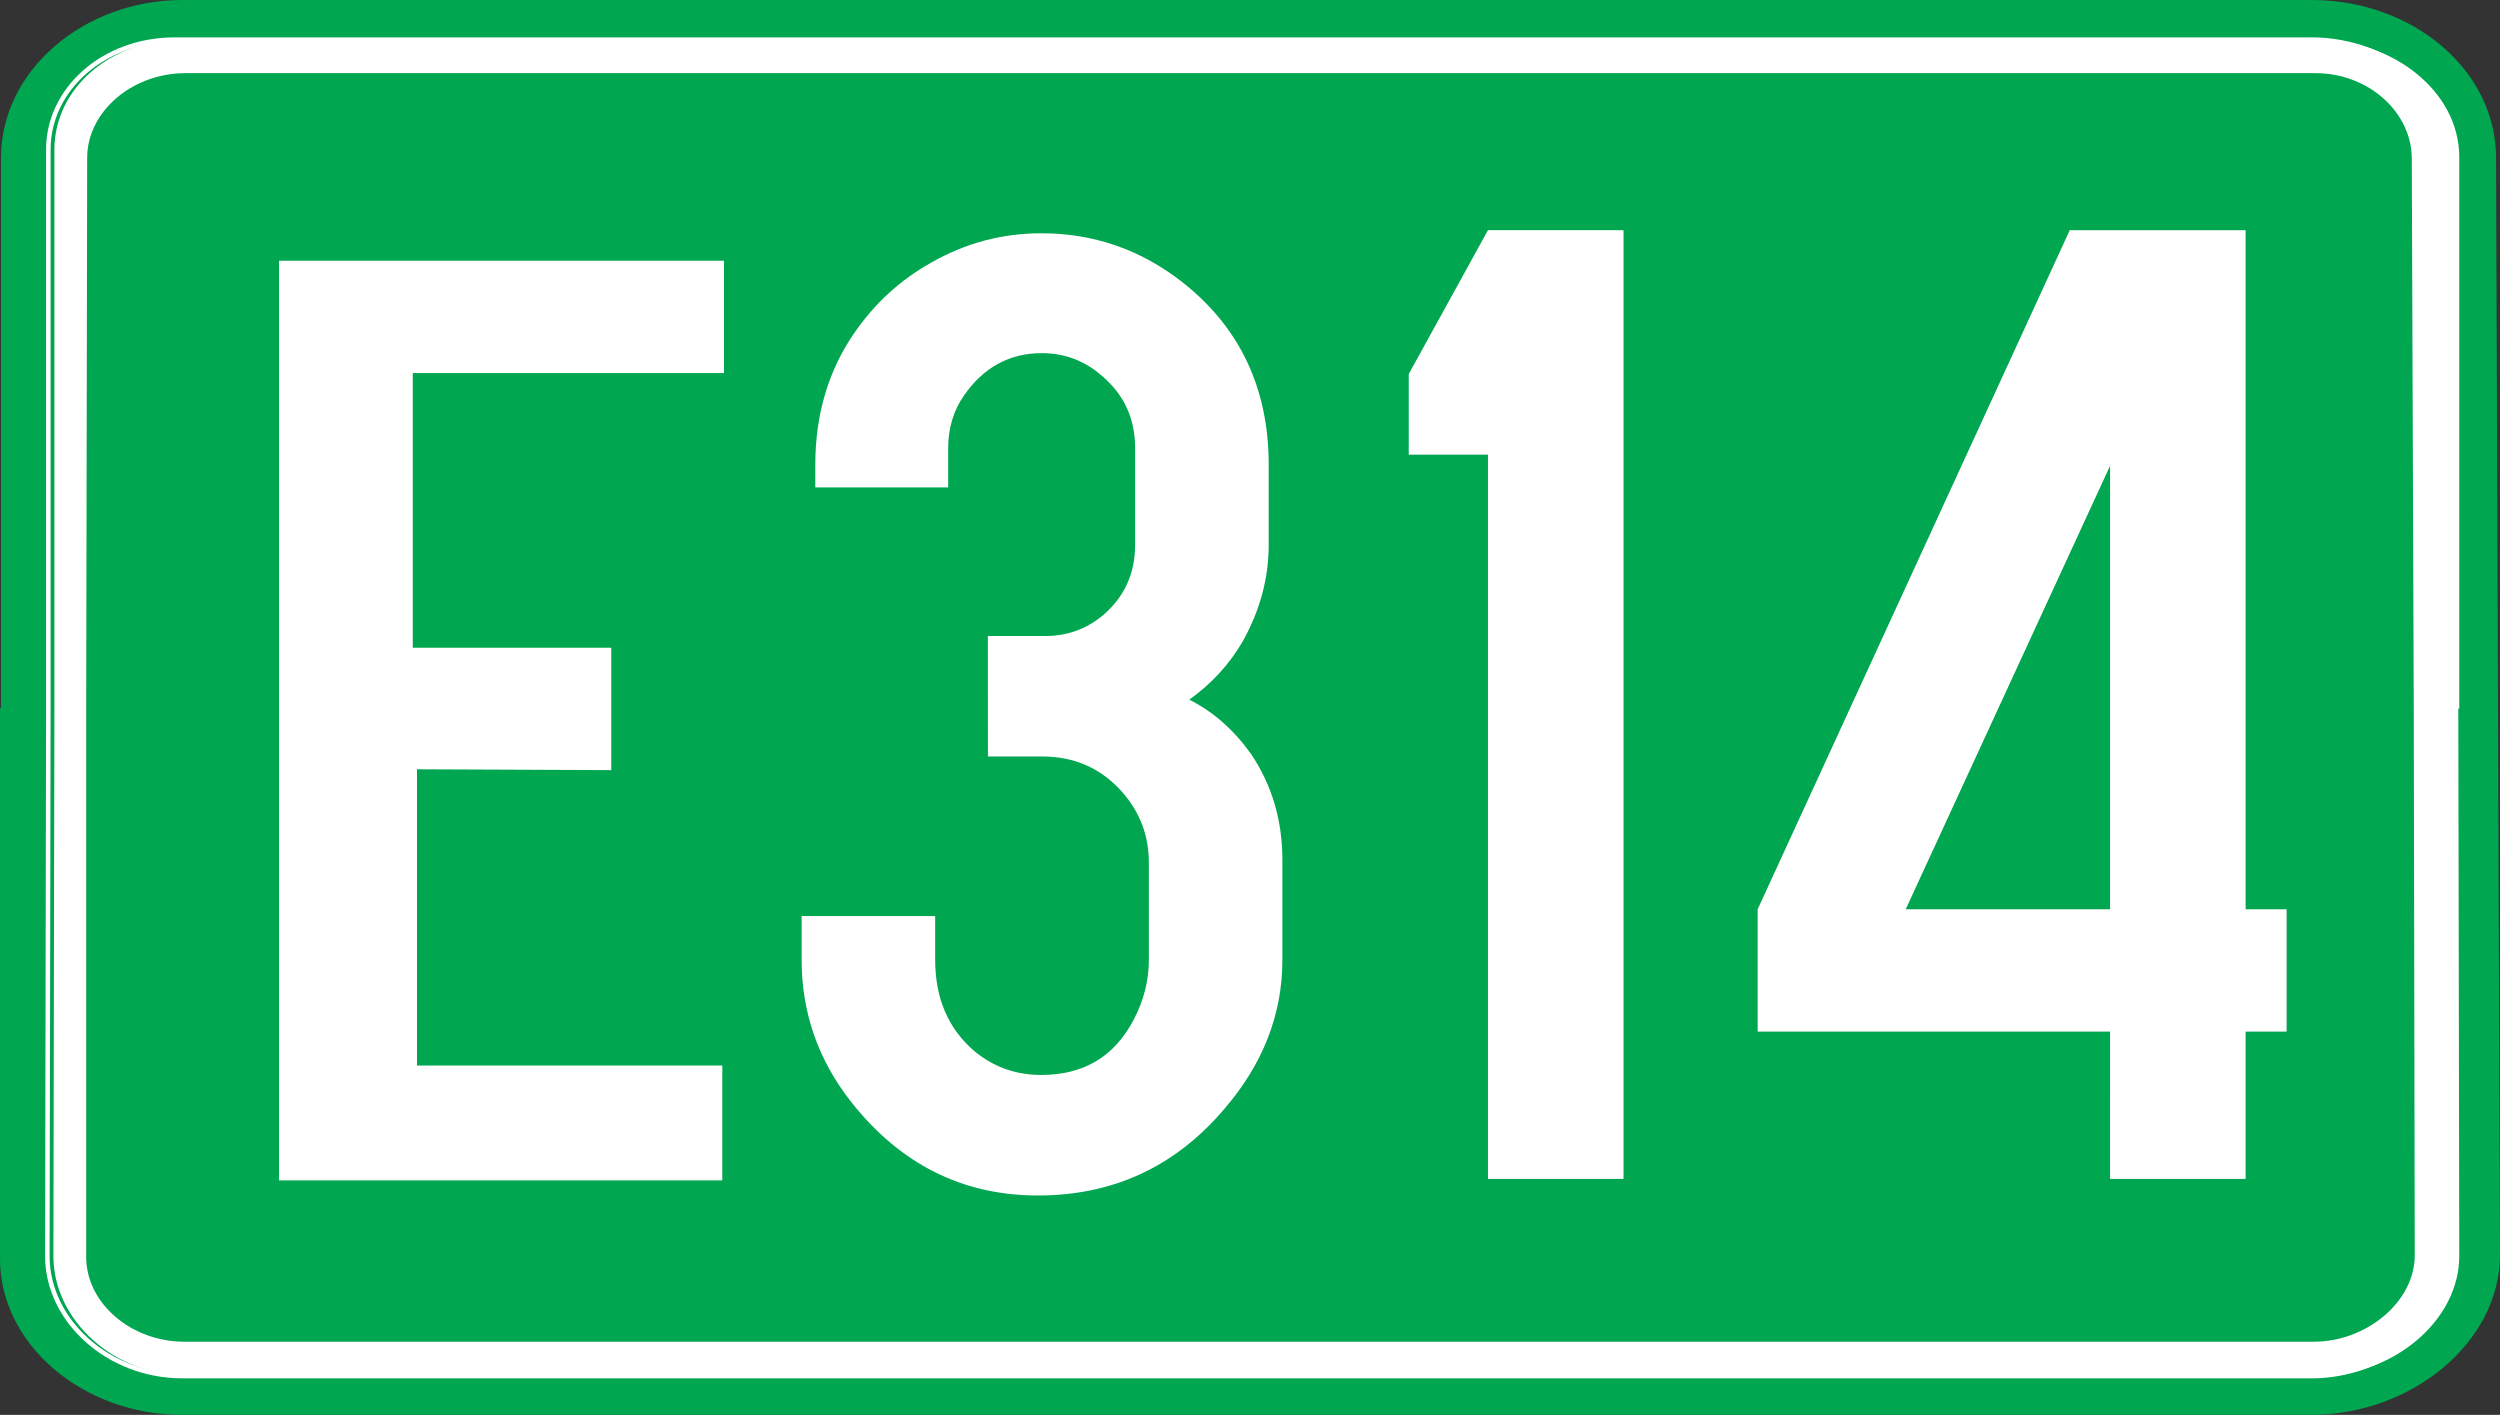 <?xml version="1.0" encoding="UTF-8" standalone="no"?>
<!-- Created with Inkscape (http://www.inkscape.org/) -->

<svg
   xmlns:svg="http://www.w3.org/2000/svg"
   xmlns="http://www.w3.org/2000/svg"
   version="1.1"
   width="119.422"
   height="67.588"
   viewBox="0 0 119.422 67.588"
   id="Calque_1"
   xml:space="preserve"><rect x="0" y="0" width="119.422" height="67.588" fill="#333333" stroke="none"/><defs
   id="defs4012" />
<path
   d="m 0.114,33.973 0,-26.43 c 0,-4.134 3.928,-7.472 8.605,-7.472 l 101.704,0 c 4.817,0 8.744,3.338 8.744,7.472 l 0.094,26.43 0.094,25.953 c 0,4.134 -4.162,7.591 -8.979,7.591 l -101.658,0 c -4.723,0 -8.651,-3.339 -8.651,-7.392 l 0,-26.311 0.047,0.159 z"
   id="path3980"
   style="fill:#00a650" />
<path
   d="m 0.111,33.973 0,-26.434 c 0,-4.134 3.928,-7.474 8.605,-7.474 l 101.708,0 c 4.817,0 8.745,3.338 8.745,7.474 l 0.094,26.434 0.094,25.958 c 0,4.134 -4.162,7.593 -8.98,7.593 l -101.662,0 c -4.723,0 -8.651,-3.339 -8.651,-7.394 l 0,-26.315 0.047,0.159 z"
   id="path3982"
   style="fill:none;stroke:#00a650;stroke-width:0.129;stroke-miterlimit:3.863" />
<path
   d="m 117.43,33.853 0.046,26.152 c 0,3.061 -3.133,5.724 -6.736,5.724 l -101.733,0 c -3.555,0 -6.456,-2.663 -6.456,-5.724 l 0.047,-25.992 0,-26.868 c 0,-2.902 2.666,-5.247 6.034,-5.247 l 102.108,0 c 3.555,0 6.736,2.464 6.736,5.605 l 0,26.35 -0.046,0 z"
   id="path3984"
   style="fill:#ffffff" />
<path
   d="m 117.112,33.853 0.046,26.156 c 0,3.061 -3.132,5.725 -6.734,5.725 l -101.708,0 c -3.555,0 -6.454,-2.664 -6.454,-5.725 l 0.047,-25.996 0,-26.872 c 0,-2.902 2.665,-5.248 6.033,-5.248 l 102.083,0 c 3.555,0 6.734,2.465 6.734,5.606 l 0,26.354 -0.046,0 z"
   id="path3986"
   style="fill:none;stroke:#ffffff;stroke-width:0.216;stroke-miterlimit:3.863" />
<path
   d="m 115.195,33.814 0.046,26.155 c 0,2.148 -2.245,4.016 -4.723,4.016 l -101.711,0 c -2.478,0 -4.582,-1.789 -4.582,-3.936 l 0,-26.076 0.047,-26.434 c 0,-2.147 2.104,-3.936 4.582,-3.936 l 101.757,0 c 2.478,0 4.489,1.829 4.489,3.976 l 0.094,26.235 z"
   id="path3988"
   style="fill:#00a650" />
<path
   d="m 115.195,33.814 0.046,26.155 c 0,2.148 -2.245,4.016 -4.723,4.016 l -101.711,0 c -2.478,0 -4.582,-1.789 -4.582,-3.936 l 0,-26.076 0.047,-26.434 c 0,-2.147 2.104,-3.936 4.582,-3.936 l 101.757,0 c 2.478,0 4.489,1.829 4.489,3.976 l 0.094,26.235 z"
   id="path3990"
   style="fill:none;stroke:#00a650;stroke-width:0.216;stroke-miterlimit:3.863" />

<g
   transform="translate(4.693,0.606)"
   id="g4104"
   style="fill:#ffffff"><path
     d="m 8.698,55.721 0,-43.813 21.133,0 0,5.248 -14.866,0 0,13.24 9.482,0 0,5.725 -9.281,-0.04 0,14.273 14.584,0 0,5.367 z"
     id="polygon3992"
     style="fill:#ffffff" /><path
     d="m 8.698,55.721 0,-43.813 21.133,0 0,5.248 -14.866,0 0,13.24 9.482,0 0,5.725 -9.281,-0.04 0,14.273 14.584,0 0,5.367 z"
     id="polygon3994"
     style="fill:#ffffff;stroke:#ffffff;stroke-width:0.12;stroke-miterlimit:3.863" /></g>





<path
   d="m 61.665,42.397 12.375,-18.839 0,18.839 z"
   id="polygon4006"
   style="fill:#00a650" />
<path
   d="m 61.665,42.397 12.375,-18.839 0,18.839 z"
   id="polygon4008"
   style="fill:none;stroke:#00a650;stroke-width:0.138;stroke-miterlimit:3.863" />
<g
   transform="translate(-0.002,0.002)"
   id="text4061"
   style="font-size:12px;font-style:normal;font-variant:normal;font-weight:normal;font-stretch:normal;text-align:start;line-height:100%;writing-mode:lr-tb;text-anchor:start;fill:#ffffff;fill-opacity:1;stroke:none;font-family:Drogowskaz;-inkscape-font-specification:Drogowskaz"><path
     d="m 47.191,30.378 2.65,0 c 1.09,0.022 2.05,-0.316 2.879,-1.014 1.003,-0.872 1.505,-1.985 1.505,-3.337 l 0,-4.613 c -1.8e-5,-1.243 -0.404,-2.279 -1.21,-3.108 -0.916,-0.96 -1.996,-1.439 -3.239,-1.439 -1.549,4e-5 -2.792,0.676 -3.729,2.028 -0.502,0.72 -0.752,1.559 -0.752,2.519 l 0,1.865 -6.347,0 0,-1.08 c -3e-6,-2.377 0.611,-4.46 1.832,-6.249 0.981,-1.439 2.214,-2.574 3.697,-3.402 1.636,-0.938 3.391,-1.407 5.267,-1.407 2.53,4.6e-5 4.798,0.796 6.805,2.388 2.704,2.159 4.057,5.049 4.057,8.669 l 0,3.828 c -2.5e-5,1.592 -0.414,3.13 -1.243,4.613 -0.633,1.091 -1.483,2.017 -2.552,2.781 1.134,0.567 2.116,1.429 2.944,2.584 1.003,1.483 1.505,3.173 1.505,5.071 l 0,4.776 c -2.5e-5,2.617 -0.938,5.005 -2.813,7.165 -2.334,2.726 -5.289,4.089 -8.866,4.089 -3.599,-1e-6 -6.576,-1.494 -8.931,-4.482 -1.57,-2.007 -2.355,-4.264 -2.355,-6.772 l 0,-2.094 6.379,0 0,2.094 c -9e-6,1.832 0.622,3.282 1.865,4.351 0.916,0.763 1.985,1.145 3.206,1.145 2.028,5e-6 3.5,-0.883 4.417,-2.65 0.48,-0.916 0.72,-1.865 0.72,-2.846 l 0,-4.646 c -1.9e-5,-1.265 -0.414,-2.377 -1.243,-3.337 -1.003,-1.156 -2.29,-1.734 -3.86,-1.734 l -2.584,0 z"
     id="path4128"
     style="font-size:67px;fill:#ffffff;font-family:Snv Becker Reg Cond;-inkscape-font-specification:Snv Becker Reg Cond" /></g><g
   transform="translate(0,-0.859)"
   id="text4237"
   style="font-size:12px;font-style:normal;font-variant:normal;font-weight:normal;font-stretch:normal;text-align:start;line-height:100%;writing-mode:lr-tb;text-anchor:start;fill:#ffffff;fill-opacity:1;stroke:none;font-family:Drogowskaz;-inkscape-font-specification:Drogowskaz"><path
     d="m 77.554,11.854 0,45.322 -6.475,0 0,-34.598 -3.785,0 0,-3.852 3.785,-6.873 z"
     id="path4242"
     style="font-size:68px;fill:#ffffff;font-family:Snv Becker Reg Cond;-inkscape-font-specification:Snv Becker Reg Cond" /><path
     d="m 100.796,50.137 -16.834,0 0,-5.844 14.908,-32.439 8.4,0 0,32.439 1.959,0 0,5.844 -1.959,0 0,7.039 -6.475,0 z m 0,-5.844 0,-21.184 -9.762,21.184 z"
     id="path4244"
     style="font-size:68px;fill:#ffffff;font-family:Snv Becker Reg Cond;-inkscape-font-specification:Snv Becker Reg Cond" /></g></svg>